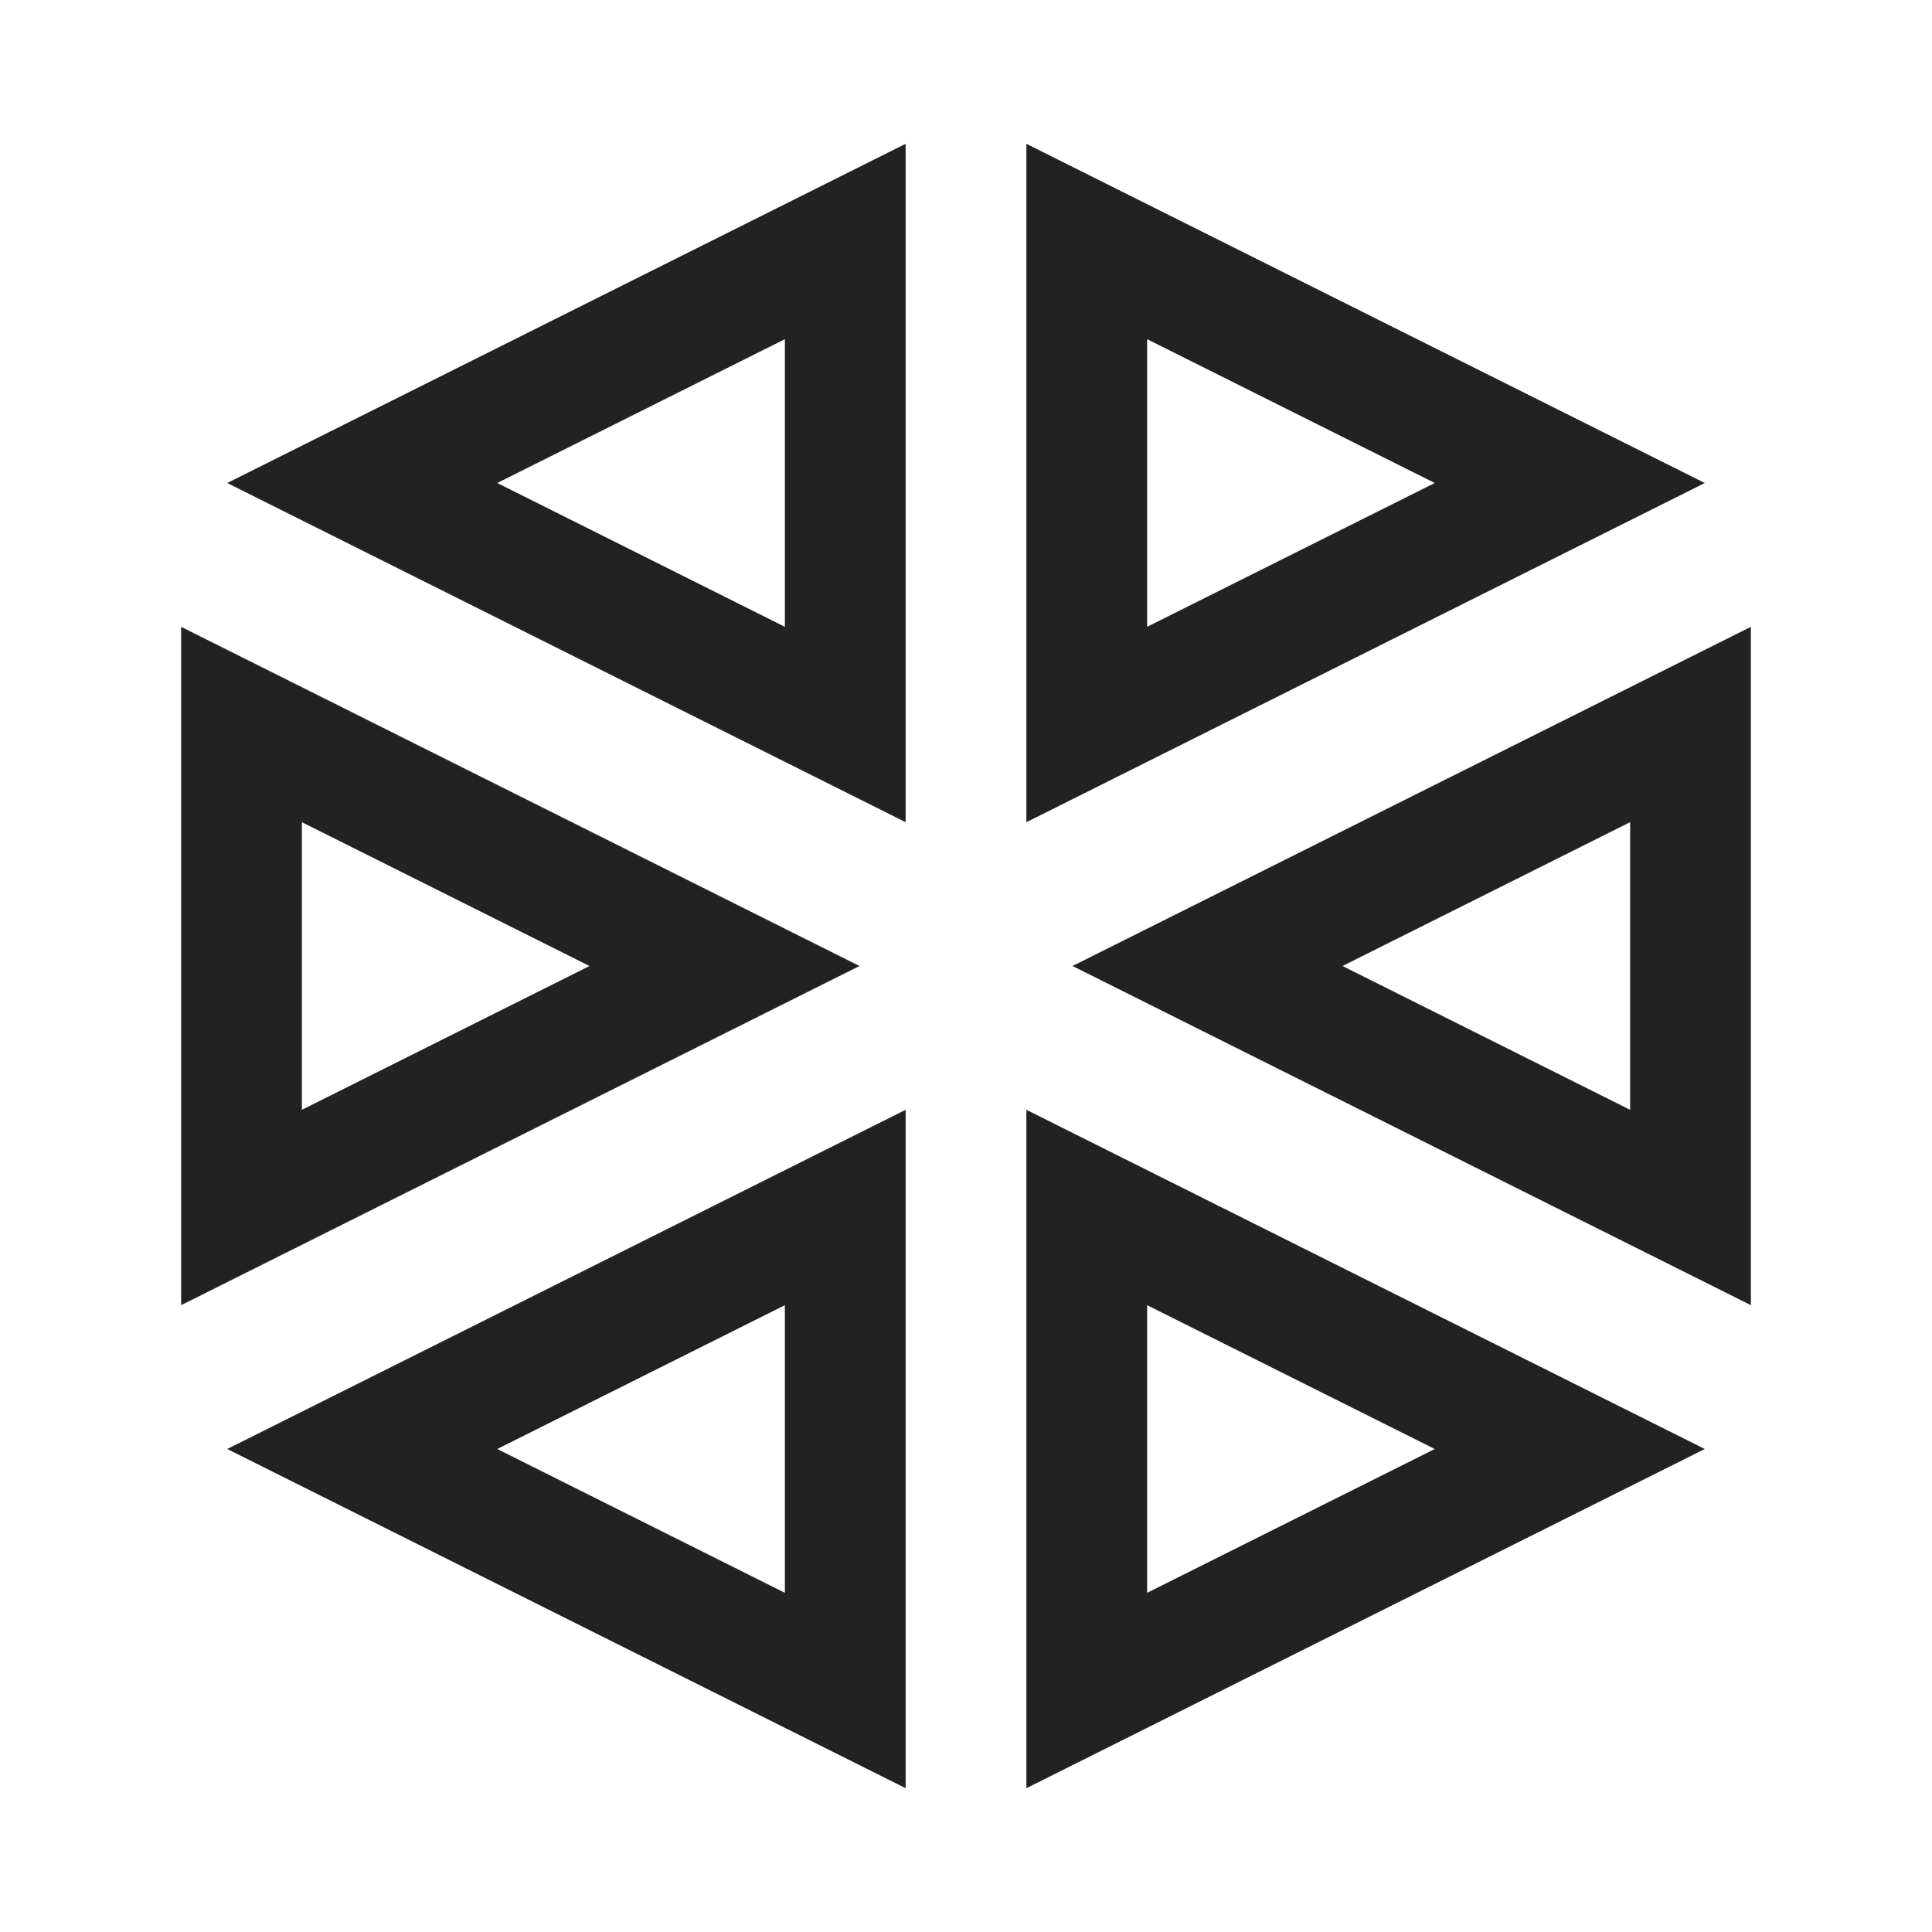 <svg xmlns="http://www.w3.org/2000/svg" viewBox="0 0 64 64" fill="none" stroke-width="4px" stroke="#222"><path d="M56 40V24l-16 8zM28 24V8l-16 8zM36 8v16l16-8zM28 56V40l-16 8zM36 40v16l16-8zM8 24v16l16-8z"/></svg>